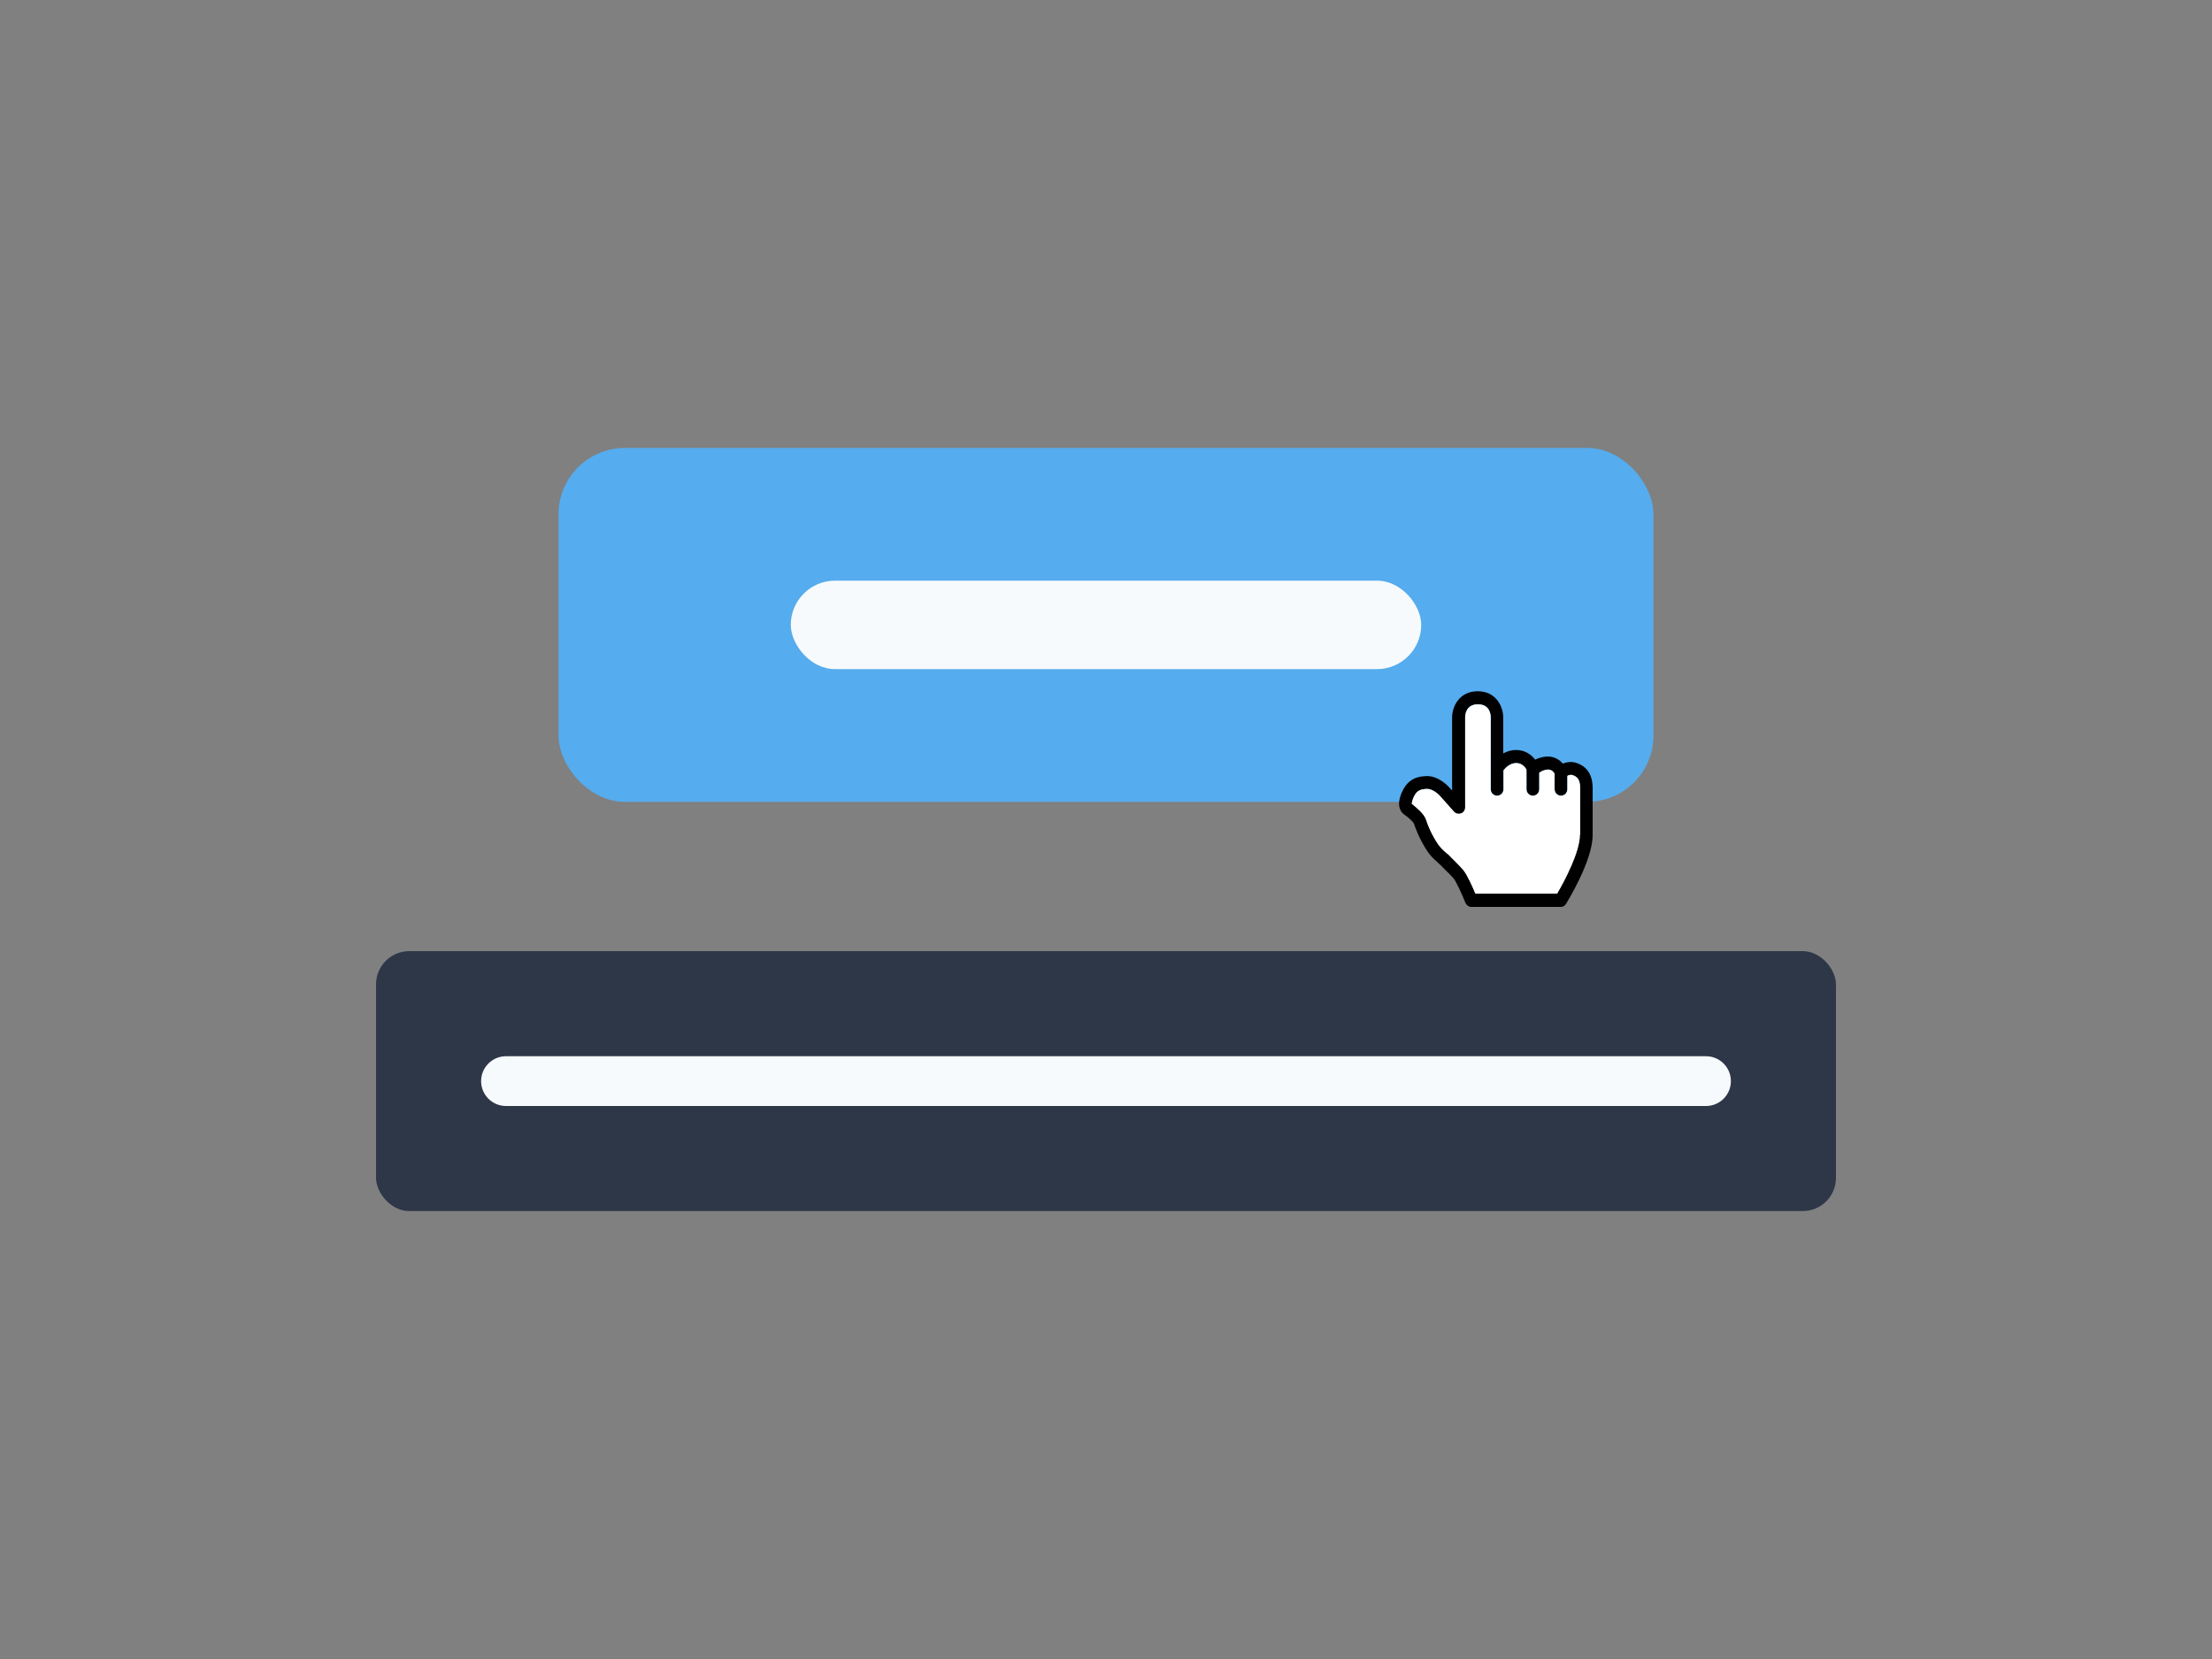 
<svg width="400" height="300" viewBox="0 0 400 300" fill="none" xmlns="http://www.w3.org/2000/svg">
 
<rect x="0" y="0" width="400" height="300" fill="#808080" stroke="none"/>
 
<rect x="68" y="172" width="264" height="47" rx="6" fill="#2D3748"/>
<path fill-rule="evenodd" clip-rule="evenodd" d="M87 195.5C87 193.015 89.015 191 91.5 191H308.5C310.985 191 313 193.015 313 195.5C313 197.985 310.985 200 308.5 200H91.5C89.015 200 87 197.985 87 195.5Z" fill="#F7FAFC"/>
<rect x="101" y="81" width="198" height="64" rx="12" fill="#55acee"/>
<rect x="143" y="105" width="114" height="16" rx="8" fill="#F7FAFC"/>
<path d="M284.996 137.937C284.073 137.654 283.241 137.842 282.594 138.078C282.039 137.417 281.115 136.804 279.914 136.804C278.99 136.804 278.204 137.087 277.604 137.37C276.911 136.473 275.802 135.623 274.139 135.623C273.215 135.623 272.475 135.906 271.829 136.237V129.721C271.829 127.833 270.581 125 267.209 125C263.836 125 262.589 127.833 262.589 129.721V142.941L262.311 142.658C262.126 142.422 260.278 140.25 257.922 140.345C255.704 140.392 254.318 141.336 253.44 143.414C252.377 145.964 253.533 147.002 253.856 147.238C254.734 147.852 255.611 148.655 255.704 148.986C255.842 149.41 256.627 151.724 258.153 153.99C258.753 154.888 259.539 155.548 260.093 156.068C260.278 156.256 260.463 156.398 260.602 156.54C260.74 156.681 260.971 156.918 261.202 157.154C261.711 157.626 262.311 158.24 262.866 158.854C263.328 159.42 264.39 161.733 264.991 163.245C265.176 163.669 265.592 164 266.054 164H282.225C282.64 164 282.964 163.811 283.195 163.433C283.379 163.103 288 155.69 288 151.016V142.517C287.999 140.061 286.937 138.55 284.996 137.937L284.996 137.937ZM285.689 150.968C285.689 154.037 282.963 159.23 281.577 161.592H266.792C266.284 160.364 265.268 158.098 264.574 157.295C263.974 156.587 263.327 155.973 262.773 155.407C262.542 155.171 262.357 155.029 262.218 154.84C262.034 154.651 261.848 154.462 261.571 154.273C261.063 153.849 260.462 153.282 260.047 152.668C258.984 151.11 258.198 149.315 257.875 148.229C257.505 147.096 255.934 145.869 255.287 145.349C255.287 145.208 255.334 144.877 255.565 144.311C256.073 143.083 256.674 142.706 258.014 142.658H258.06C259.123 142.658 260.232 143.697 260.601 144.169L262.911 146.765C263.234 147.143 263.743 147.237 264.204 147.096C264.666 146.907 264.944 146.482 264.944 146.01L264.944 129.722C264.944 129.344 265.037 127.361 267.254 127.361C269.38 127.361 269.564 129.155 269.564 129.722V142.706C269.564 143.367 270.072 143.886 270.72 143.886C271.367 143.886 271.875 143.367 271.875 142.706V139.307C272.198 138.882 273.03 137.985 274.185 137.985C275.294 137.985 275.848 138.835 276.033 139.165V142.706C276.033 143.368 276.541 143.887 277.188 143.887C277.835 143.887 278.344 143.368 278.344 142.706V139.732C278.667 139.496 279.267 139.165 279.961 139.165C280.608 139.165 280.977 139.637 281.116 139.921V142.706C281.116 143.368 281.624 143.887 282.271 143.887C282.918 143.887 283.427 143.368 283.427 142.706V140.298C283.704 140.157 284.027 140.062 284.35 140.157C284.998 140.393 285.737 140.724 285.737 142.47V150.969L285.689 150.968Z" fill="black"/>
<path d="M267.012 125.003C267.007 125.004 267.002 125.004 266.997 125.004L267.005 125L267.012 125.003Z" fill="white"/>
<path d="M281.582 161.592C282.968 159.23 285.694 154.037 285.694 150.968L285.742 150.969V142.47C285.742 140.724 285.003 140.393 284.355 140.157C284.032 140.062 283.709 140.157 283.432 140.298V142.706C283.432 143.368 282.923 143.887 282.276 143.887C281.629 143.887 281.121 143.368 281.121 142.706V139.921C280.982 139.637 280.613 139.165 279.966 139.165C279.272 139.165 278.672 139.496 278.349 139.732V142.706C278.349 143.368 277.84 143.887 277.193 143.887C276.546 143.887 276.038 143.368 276.038 142.706V139.165C275.853 138.835 275.299 137.985 274.19 137.985C273.035 137.985 272.203 138.882 271.88 139.307V142.706C271.88 143.367 271.372 143.886 270.725 143.886C270.077 143.886 269.569 143.367 269.569 142.706V129.722C269.569 129.155 269.385 127.361 267.259 127.361C265.042 127.361 264.949 129.344 264.949 129.722L264.949 146.01C264.949 146.482 264.671 146.907 264.209 147.096C263.748 147.237 263.239 147.143 262.916 146.765L260.606 144.169C260.237 143.697 259.128 142.658 258.065 142.658H258.019C256.679 142.706 256.078 143.083 255.57 144.311C255.339 144.877 255.292 145.208 255.292 145.349C255.316 145.368 255.341 145.388 255.367 145.409C256.052 145.958 257.523 147.138 257.88 148.229C258.203 149.315 258.989 151.11 260.052 152.668C260.467 153.282 261.068 153.849 261.576 154.273C261.853 154.462 262.039 154.651 262.223 154.84C262.312 154.961 262.42 155.063 262.547 155.182C262.618 155.249 262.695 155.322 262.778 155.407C262.913 155.544 263.053 155.685 263.197 155.83C263.644 156.278 264.125 156.76 264.579 157.295C265.273 158.098 266.289 160.364 266.797 161.592H281.582Z" fill="white"/>
</svg>

